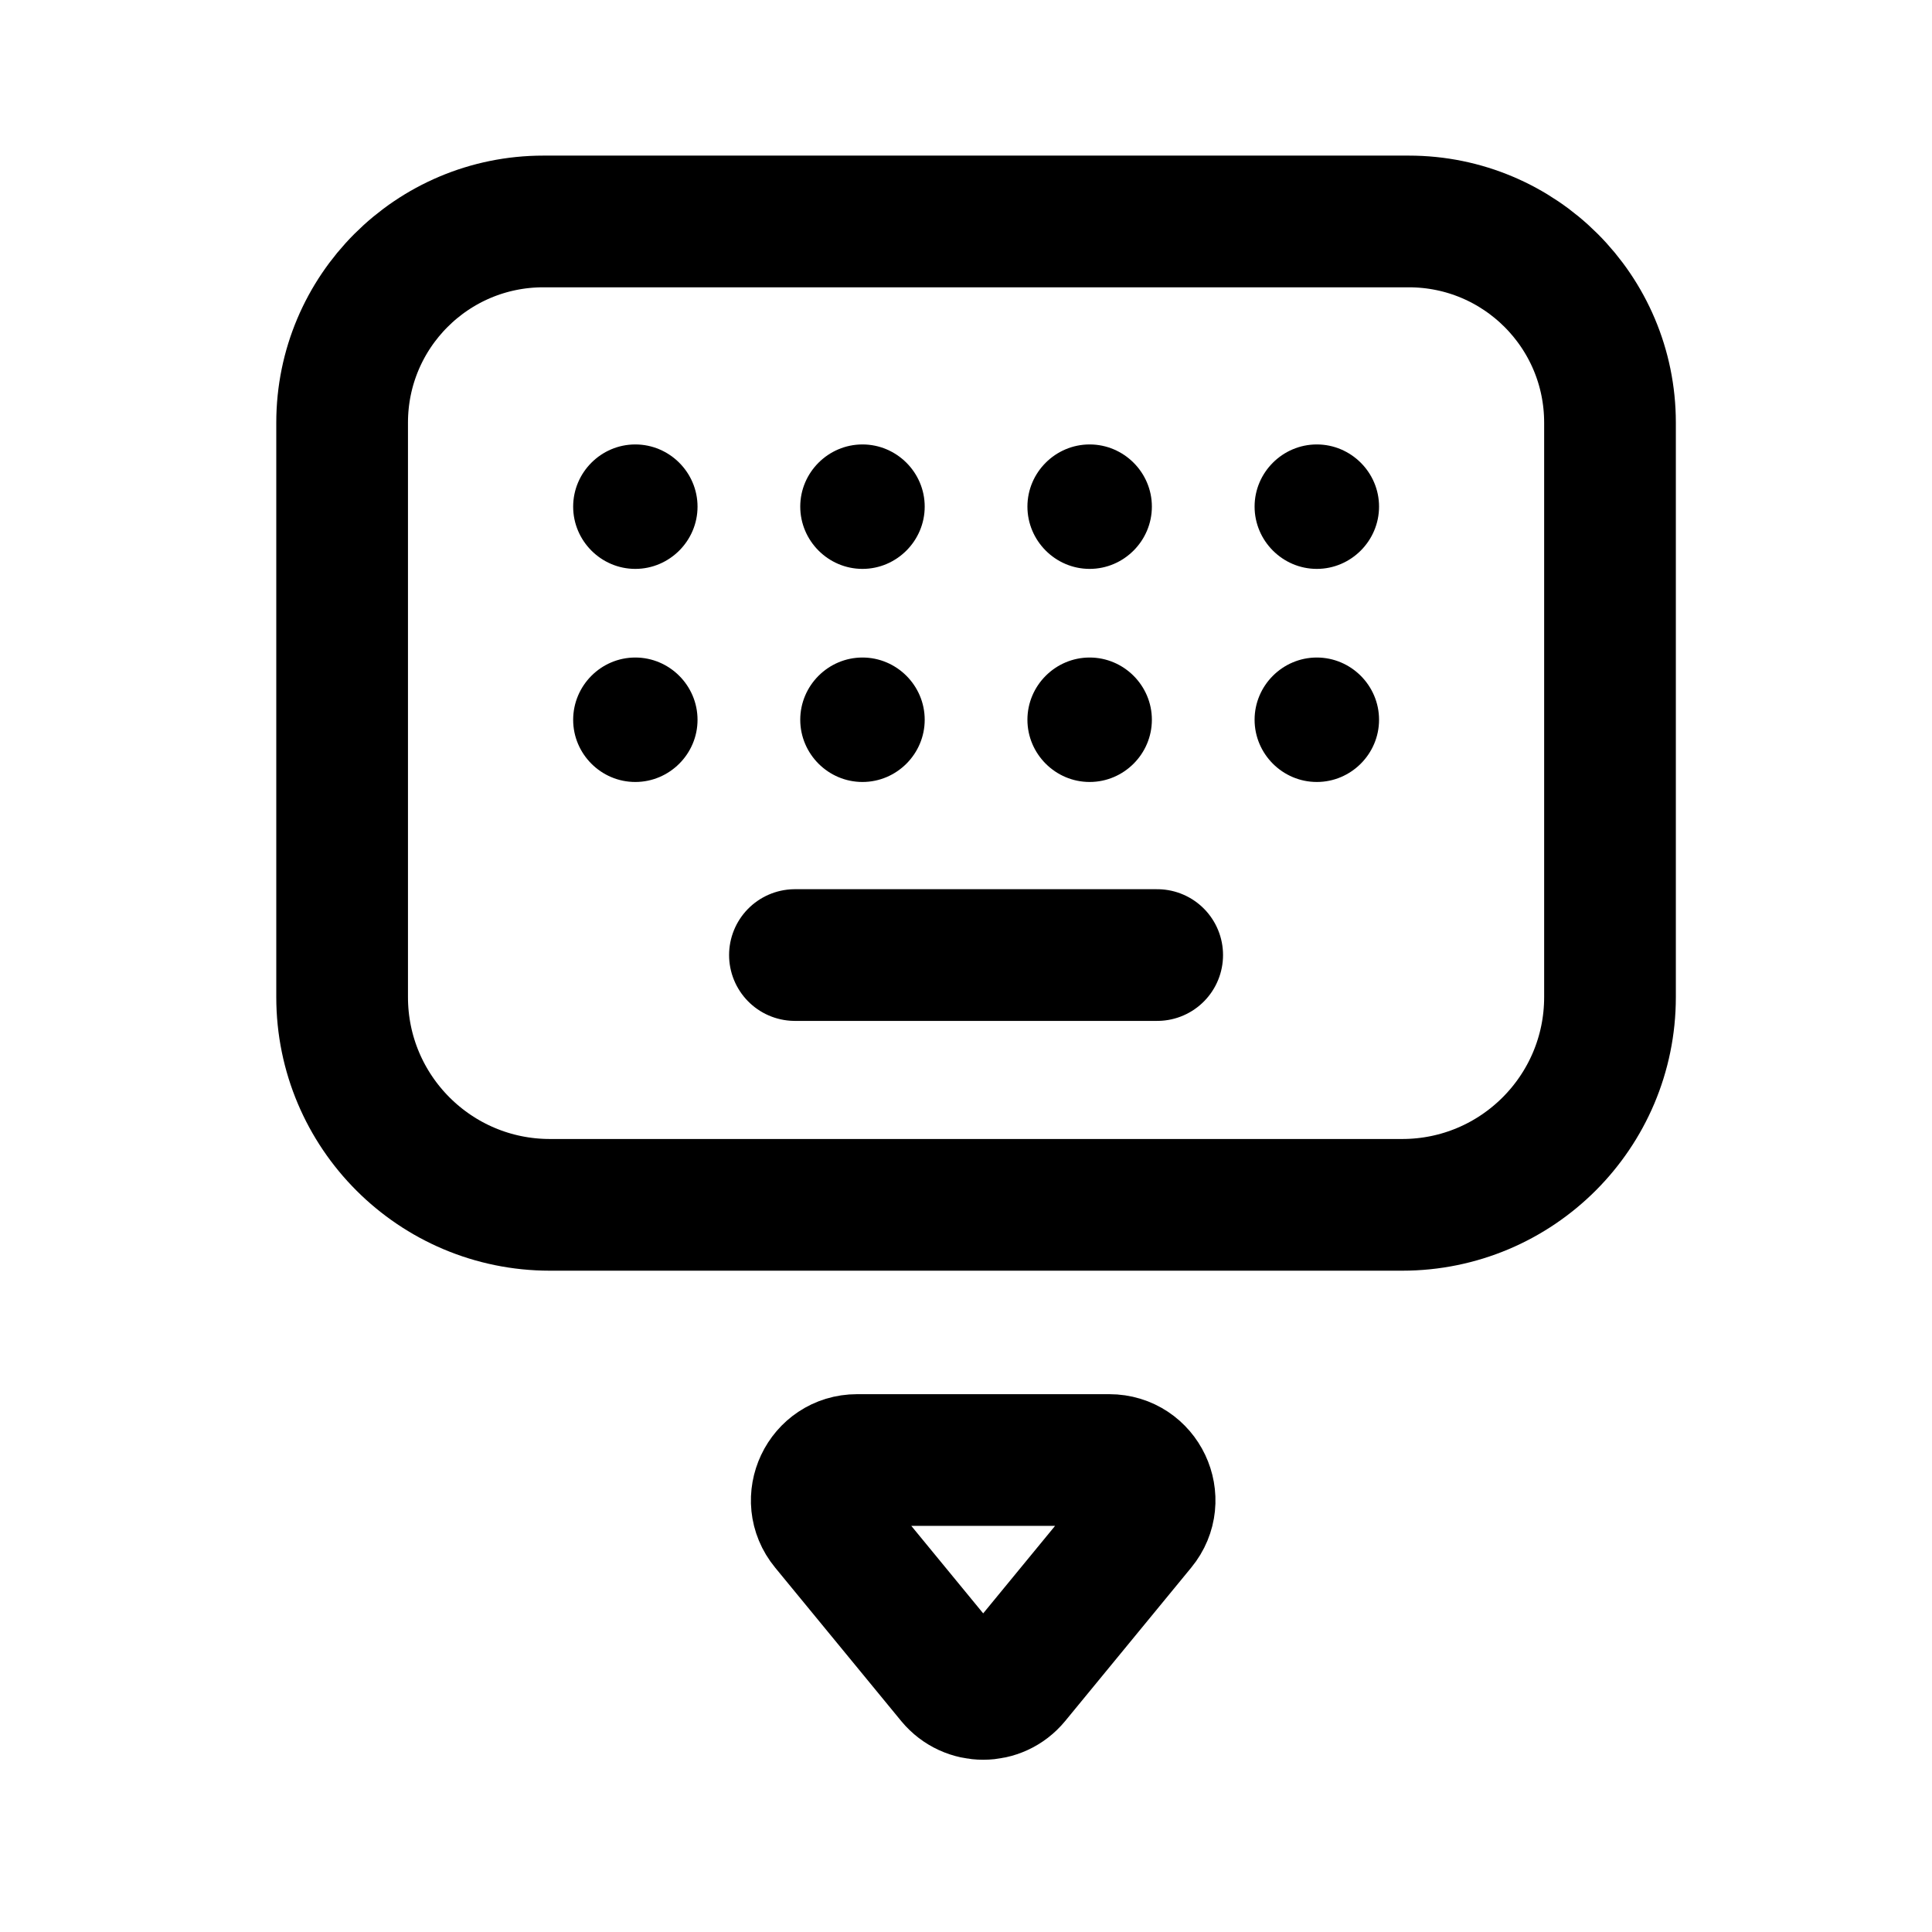 <svg width="24" height="24" viewBox="0 0 24 24" fill="none" xmlns="http://www.w3.org/2000/svg">
<path d="M16.358 8.168C16.783 8.168 17.131 8.516 17.131 8.941C17.131 9.366 16.783 9.714 16.358 9.714C15.933 9.714 15.585 9.366 15.585 8.941C15.585 8.516 15.933 8.168 16.358 8.168ZM13.536 8.168C13.961 8.168 14.309 8.516 14.309 8.941C14.309 9.366 13.961 9.714 13.536 9.714C13.111 9.714 12.763 9.366 12.763 8.941C12.763 8.516 13.111 8.168 13.536 8.168ZM10.714 8.168C11.139 8.168 11.487 8.516 11.487 8.941C11.487 9.366 11.139 9.714 10.714 9.714C10.289 9.714 9.941 9.366 9.941 8.941C9.941 8.516 10.289 8.168 10.714 8.168ZM7.892 8.168C8.317 8.168 8.665 8.516 8.665 8.942C8.665 9.366 8.317 9.714 7.892 9.714C7.467 9.714 7.12 9.366 7.12 8.942C7.12 8.516 7.467 8.168 7.892 8.168ZM7.892 5.521C8.317 5.521 8.665 5.869 8.665 6.294C8.665 6.718 8.317 7.067 7.892 7.067C7.467 7.067 7.12 6.718 7.12 6.294C7.12 5.869 7.467 5.521 7.892 5.521ZM16.358 5.521C16.783 5.521 17.131 5.869 17.131 6.293C17.131 6.718 16.783 7.067 16.358 7.067C15.933 7.067 15.585 6.718 15.585 6.293C15.585 5.869 15.933 5.521 16.358 5.521ZM13.536 5.521C13.961 5.521 14.309 5.869 14.309 6.293C14.309 6.718 13.961 7.067 13.536 7.067C13.111 7.067 12.763 6.718 12.763 6.293C12.763 5.869 13.111 5.521 13.536 5.521ZM10.714 5.521C11.139 5.521 11.487 5.869 11.487 6.293C11.487 6.718 11.139 7.067 10.714 7.067C10.289 7.067 9.941 6.718 9.941 6.293C9.941 5.869 10.289 5.521 10.714 5.521Z" fill="black"/>
<path d="M9.875 11.864H14.375M13.78 18.137C14.202 18.137 14.435 18.628 14.166 18.954L12.6 20.86C12.4 21.103 12.028 21.103 11.827 20.86L10.261 18.954C9.992 18.628 10.225 18.137 10.647 18.137H13.78ZM17.5 2.751C18.881 2.751 20 3.869 20 5.251V12.386C20 13.812 18.844 14.967 17.418 14.967H6.832C5.406 14.967 4.25 13.812 4.25 12.386V5.251C4.25 3.869 5.369 2.751 6.75 2.751H17.5Z" stroke="black" stroke-width="1.636" stroke-linecap="round" stroke-linejoin="round"/>
</svg>
